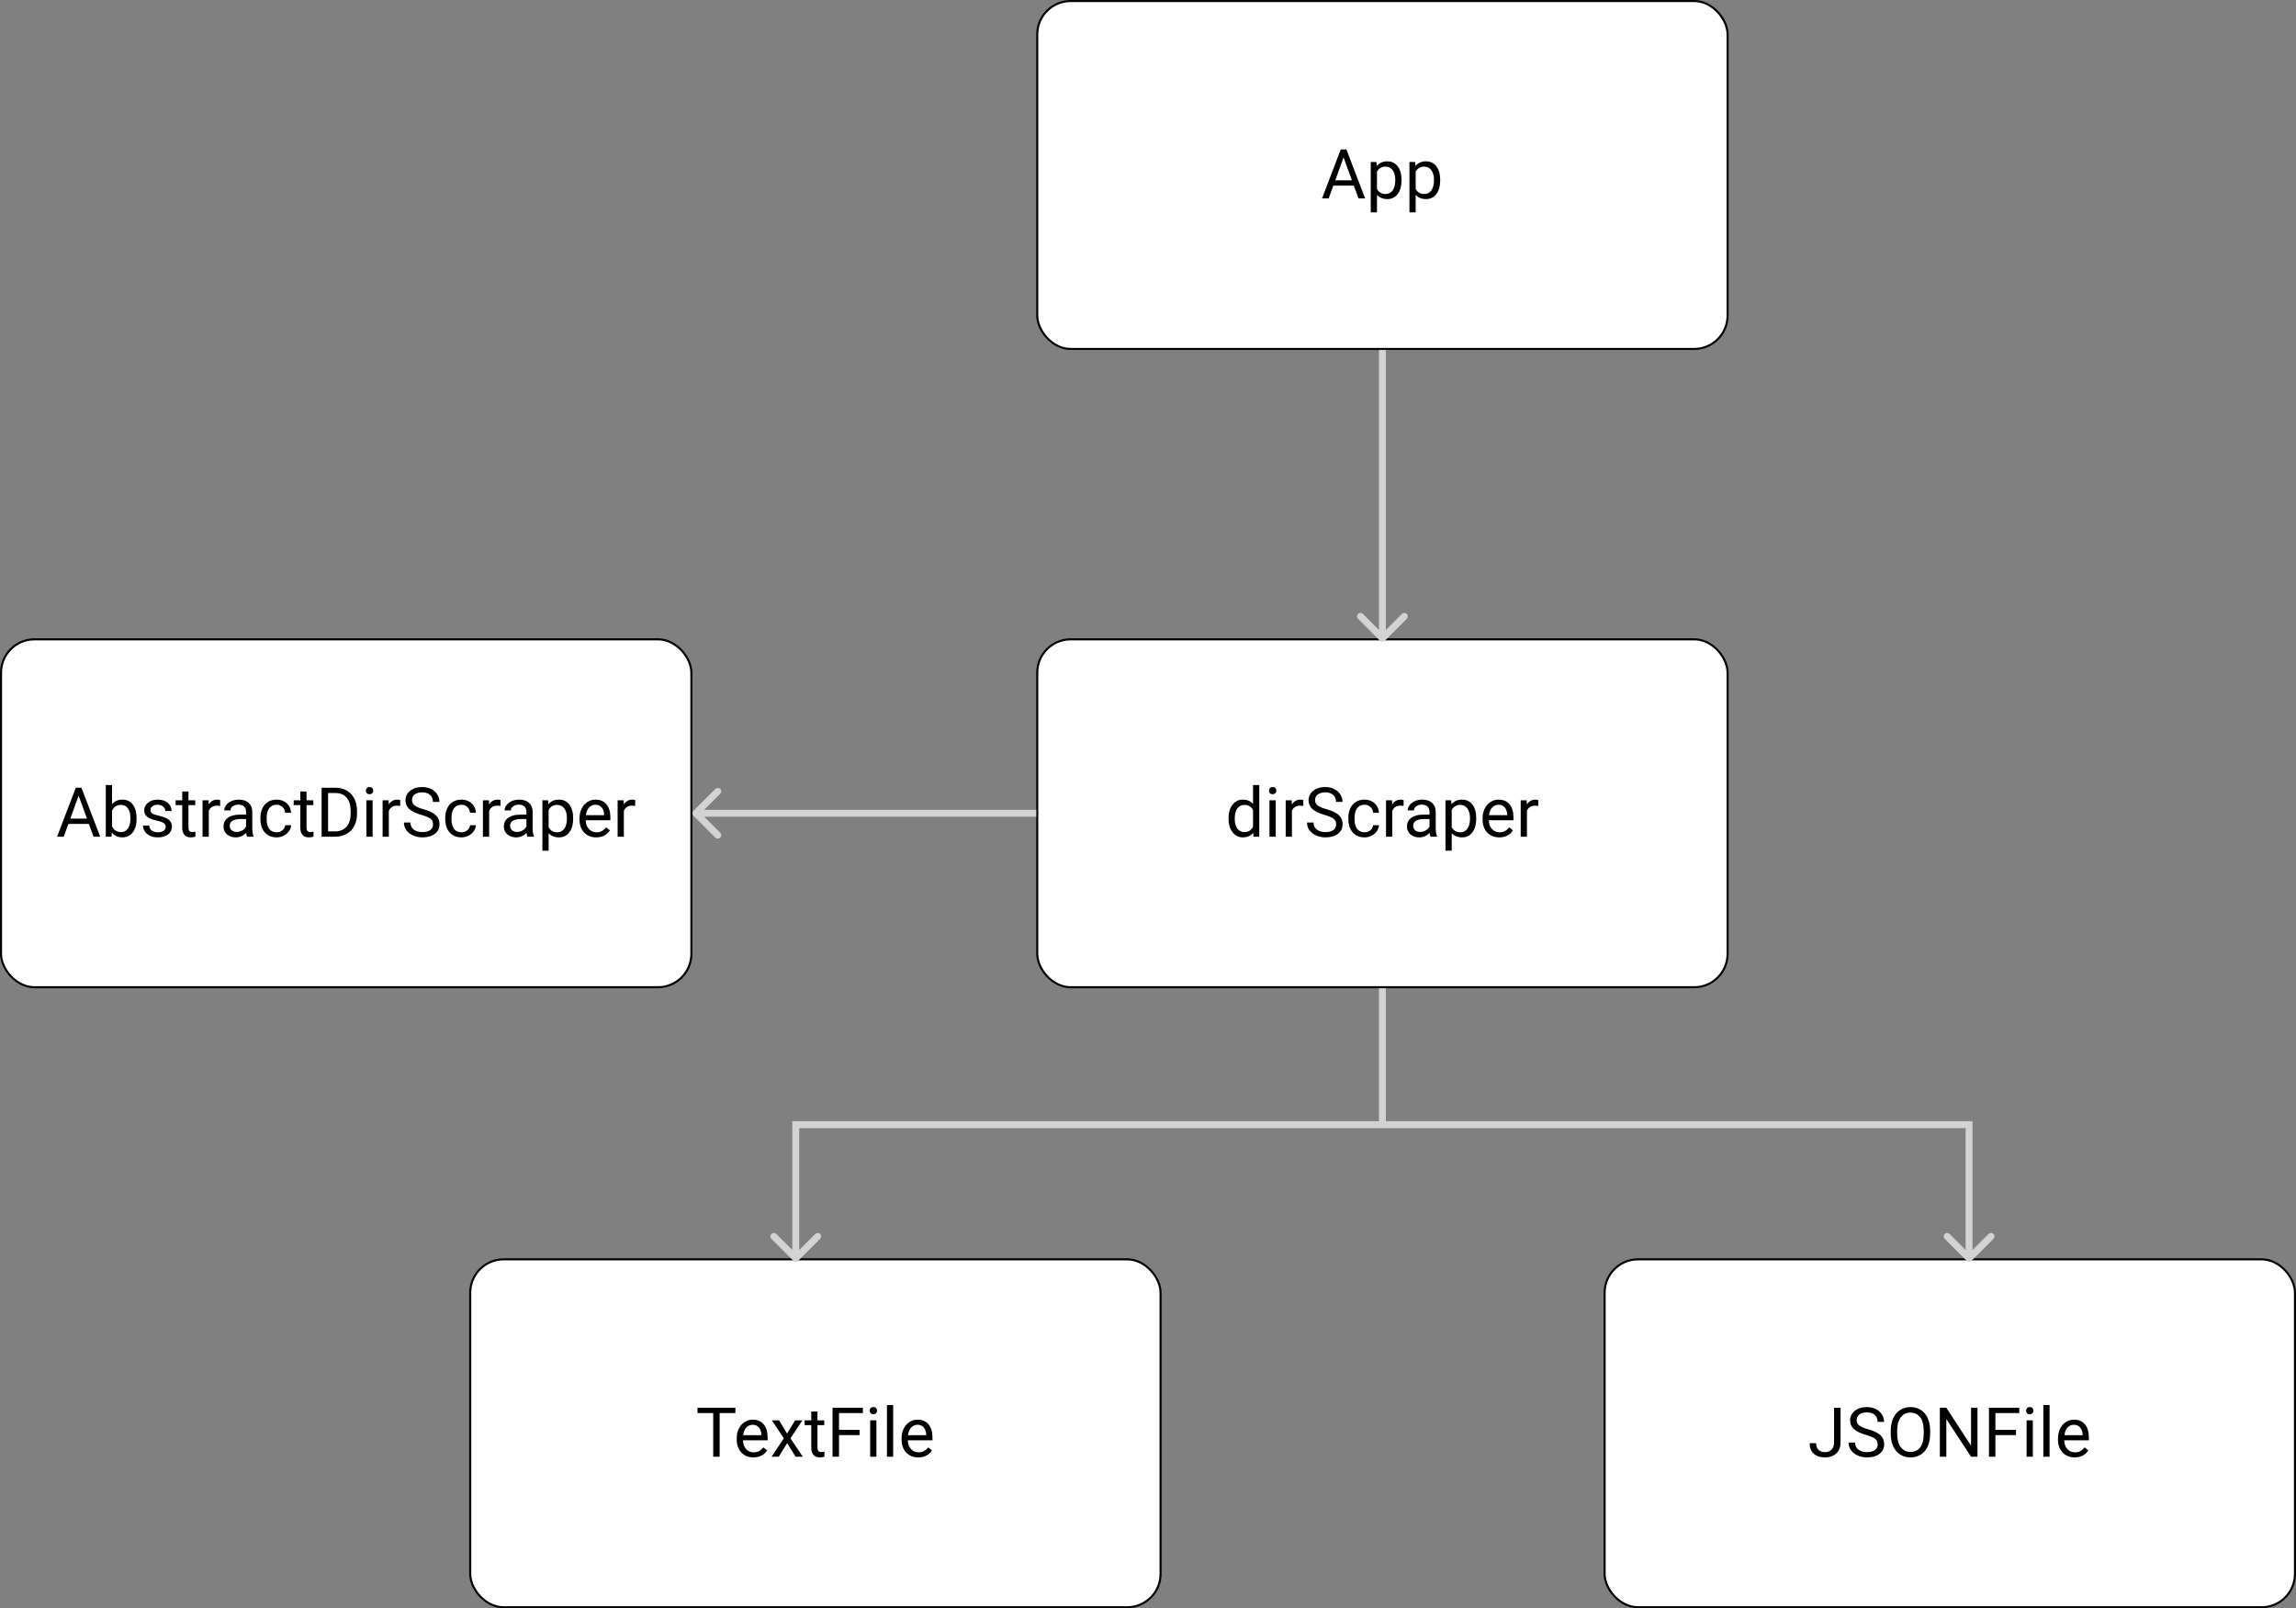 <svg width="6665" height="4669" viewBox="0 0 6665 4669" fill="none" xmlns="http://www.w3.org/2000/svg">
<rect x="0" y="0" width="6665" height="4669" fill="#808080" stroke="none"/>
<rect x="3011" y="3" width="2004" height="1010" rx="97" fill="white" stroke="black" stroke-width="6"/>
<path d="M3930.02 538.891H3870.45L3857.07 576H3837.73L3892.03 433.812H3908.44L3962.83 576H3943.59L3930.02 538.891ZM3876.11 523.461H3924.45L3900.23 456.957L3876.11 523.461ZM4068.4 524.34C4068.4 540.421 4064.72 553.376 4057.36 563.207C4050.01 573.038 4040.05 577.953 4027.48 577.953C4014.65 577.953 4004.56 573.884 3997.21 565.746V616.625H3979.14V470.336H3995.64L3996.52 482.055C4003.88 472.94 4014.1 468.383 4027.19 468.383C4039.88 468.383 4049.91 473.168 4057.27 482.738C4064.69 492.309 4068.4 505.622 4068.4 522.68V524.34ZM4050.33 522.289C4050.33 510.375 4047.79 500.967 4042.71 494.066C4037.64 487.165 4030.67 483.715 4021.82 483.715C4010.88 483.715 4002.68 488.565 3997.21 498.266V548.754C4002.61 558.389 4010.88 563.207 4022.01 563.207C4030.67 563.207 4037.54 559.789 4042.62 552.953C4047.76 546.052 4050.33 535.831 4050.33 522.289ZM4180.7 524.34C4180.7 540.421 4177.02 553.376 4169.67 563.207C4162.31 573.038 4152.35 577.953 4139.79 577.953C4126.96 577.953 4116.87 573.884 4109.51 565.746V616.625H4091.45V470.336H4107.95L4108.83 482.055C4116.18 472.94 4126.41 468.383 4139.49 468.383C4152.19 468.383 4162.21 473.168 4169.57 482.738C4176.99 492.309 4180.7 505.622 4180.7 522.68V524.34ZM4162.64 522.289C4162.64 510.375 4160.1 500.967 4155.02 494.066C4149.94 487.165 4142.98 483.715 4134.12 483.715C4123.18 483.715 4114.98 488.565 4109.51 498.266V548.754C4114.92 558.389 4123.18 563.207 4134.32 563.207C4142.98 563.207 4149.84 559.789 4154.92 552.953C4160.07 546.052 4162.64 535.831 4162.64 522.289Z" fill="black"/>
<rect x="3011" y="1856" width="2004" height="1010" rx="97" fill="white" stroke="black" stroke-width="6"/>
<rect x="3" y="1856" width="2004" height="1010" rx="97" fill="white" stroke="black" stroke-width="6"/>
<path d="M258.02 2391.89H198.449L185.07 2429H165.734L220.031 2286.81H236.438L290.832 2429H271.594L258.02 2391.89ZM204.113 2376.46H252.453L228.234 2309.96L204.113 2376.46ZM396.594 2377.34C396.594 2393.49 392.883 2406.47 385.461 2416.3C378.039 2426.07 368.078 2430.95 355.578 2430.95C342.232 2430.95 331.913 2426.23 324.621 2416.79L323.742 2429H307.141V2279H325.207V2334.96C332.499 2325.91 342.557 2321.38 355.383 2321.38C368.208 2321.38 378.267 2326.23 385.559 2335.93C392.915 2345.63 396.594 2358.92 396.594 2375.78V2377.34ZM378.527 2375.29C378.527 2362.98 376.151 2353.48 371.398 2346.77C366.646 2340.07 359.81 2336.71 350.891 2336.71C338.977 2336.71 330.415 2342.25 325.207 2353.32V2399.02C330.741 2410.09 339.367 2415.62 351.086 2415.62C359.745 2415.62 366.483 2412.27 371.301 2405.56C376.118 2398.86 378.527 2388.77 378.527 2375.29ZM480.969 2400.97C480.969 2396.09 479.113 2392.31 475.402 2389.64C471.757 2386.91 465.344 2384.57 456.164 2382.61C447.049 2380.66 439.79 2378.32 434.387 2375.58C429.048 2372.85 425.077 2369.59 422.473 2365.82C419.934 2362.04 418.664 2357.55 418.664 2352.34C418.664 2343.68 422.31 2336.36 429.602 2330.37C436.958 2324.38 446.333 2321.38 457.727 2321.38C469.706 2321.38 479.406 2324.48 486.828 2330.66C494.315 2336.85 498.059 2344.76 498.059 2354.39H479.895C479.895 2349.44 477.779 2345.18 473.547 2341.6C469.38 2338.02 464.107 2336.23 457.727 2336.23C451.151 2336.23 446.008 2337.66 442.297 2340.52C438.586 2343.39 436.73 2347.13 436.73 2351.75C436.73 2356.12 438.456 2359.4 441.906 2361.62C445.357 2363.83 451.574 2365.95 460.559 2367.96C469.608 2369.98 476.932 2372.39 482.531 2375.19C488.13 2377.99 492.264 2381.38 494.934 2385.35C497.668 2389.25 499.035 2394.04 499.035 2399.7C499.035 2409.14 495.259 2416.73 487.707 2422.46C480.155 2428.12 470.357 2430.95 458.312 2430.95C449.849 2430.95 442.362 2429.46 435.852 2426.46C429.341 2423.47 424.23 2419.3 420.52 2413.96C416.874 2408.56 415.051 2402.73 415.051 2396.48H433.117C433.443 2402.54 435.852 2407.35 440.344 2410.93C444.901 2414.45 450.891 2416.21 458.312 2416.21C465.148 2416.21 470.617 2414.84 474.719 2412.11C478.885 2409.31 480.969 2405.6 480.969 2400.97ZM547.082 2297.75V2323.34H566.809V2337.3H547.082V2402.83C547.082 2407.06 547.961 2410.25 549.719 2412.4C551.477 2414.48 554.471 2415.52 558.703 2415.52C560.786 2415.52 563.651 2415.13 567.297 2414.35V2429C562.544 2430.3 557.922 2430.95 553.43 2430.95C545.357 2430.95 539.27 2428.51 535.168 2423.63C531.066 2418.75 529.016 2411.81 529.016 2402.83V2337.3H509.777V2323.34H529.016V2297.75H547.082ZM639.074 2339.55C636.34 2339.09 633.378 2338.86 630.188 2338.86C618.339 2338.86 610.298 2343.91 606.066 2354V2429H588V2323.34H605.578L605.871 2335.54C611.796 2326.1 620.194 2321.38 631.066 2321.38C634.582 2321.38 637.251 2321.84 639.074 2322.75V2339.55ZM717.102 2429C716.06 2426.92 715.214 2423.21 714.562 2417.87C706.164 2426.59 696.138 2430.95 684.484 2430.95C674.068 2430.95 665.507 2428.02 658.801 2422.16C652.16 2416.24 648.84 2408.75 648.84 2399.7C648.84 2388.7 653.007 2380.17 661.34 2374.12C669.738 2368 681.522 2364.94 696.691 2364.94H714.27V2356.64C714.27 2350.32 712.382 2345.31 708.605 2341.6C704.829 2337.82 699.263 2335.93 691.906 2335.93C685.461 2335.93 680.057 2337.56 675.695 2340.82C671.333 2344.07 669.152 2348.01 669.152 2352.63H650.988C650.988 2347.36 652.844 2342.28 656.555 2337.4C660.331 2332.45 665.409 2328.54 671.789 2325.68C678.234 2322.82 685.298 2321.38 692.98 2321.38C705.155 2321.38 714.693 2324.44 721.594 2330.56C728.495 2336.62 732.076 2344.98 732.336 2355.66V2404.29C732.336 2413.99 733.573 2421.71 736.047 2427.44V2429H717.102ZM687.121 2415.23C692.785 2415.23 698.156 2413.77 703.234 2410.84C708.312 2407.91 711.991 2404.1 714.27 2399.41V2377.73H700.109C677.974 2377.73 666.906 2384.21 666.906 2397.16C666.906 2402.83 668.794 2407.26 672.57 2410.45C676.346 2413.64 681.197 2415.23 687.121 2415.23ZM803.039 2416.21C809.484 2416.21 815.116 2414.25 819.934 2410.35C824.751 2406.44 827.421 2401.56 827.941 2395.7H845.031C844.706 2401.75 842.622 2407.52 838.781 2412.98C834.94 2418.45 829.797 2422.82 823.352 2426.07C816.971 2429.33 810.201 2430.95 803.039 2430.95C788.651 2430.95 777.193 2426.17 768.664 2416.6C760.201 2406.96 755.969 2393.81 755.969 2377.14V2374.12C755.969 2363.83 757.857 2354.68 761.633 2346.68C765.409 2338.67 770.812 2332.45 777.844 2328.02C784.94 2323.6 793.306 2321.38 802.941 2321.38C814.79 2321.38 824.621 2324.93 832.434 2332.03C840.311 2339.12 844.51 2348.34 845.031 2359.66H827.941C827.421 2352.83 824.816 2347.23 820.129 2342.87C815.507 2338.44 809.777 2336.23 802.941 2336.23C793.762 2336.23 786.633 2339.55 781.555 2346.19C776.542 2352.76 774.035 2362.3 774.035 2374.8V2378.22C774.035 2390.39 776.542 2399.77 781.555 2406.34C786.568 2412.92 793.729 2416.21 803.039 2416.21ZM889.855 2297.75V2323.34H909.582V2337.3H889.855V2402.83C889.855 2407.06 890.734 2410.25 892.492 2412.4C894.25 2414.48 897.245 2415.52 901.477 2415.52C903.56 2415.52 906.424 2415.13 910.07 2414.35V2429C905.318 2430.3 900.695 2430.95 896.203 2430.95C888.13 2430.95 882.043 2428.51 877.941 2423.63C873.84 2418.75 871.789 2411.81 871.789 2402.83V2337.3H852.551V2323.34H871.789V2297.75H889.855ZM933.605 2429V2286.81H973.742C986.112 2286.81 997.049 2289.55 1006.55 2295.02C1016.06 2300.48 1023.38 2308.26 1028.53 2318.36C1033.74 2328.45 1036.37 2340.04 1036.44 2353.12V2362.2C1036.44 2375.61 1033.83 2387.37 1028.62 2397.46C1023.48 2407.55 1016.09 2415.3 1006.46 2420.7C996.887 2426.1 985.721 2428.87 972.961 2429H933.605ZM952.355 2302.24V2413.67H972.082C986.535 2413.67 997.766 2409.18 1005.77 2400.19C1013.85 2391.21 1017.88 2378.41 1017.88 2361.81V2353.51C1017.88 2337.37 1014.07 2324.83 1006.46 2315.91C998.905 2306.93 988.163 2302.37 974.23 2302.24H952.355ZM1081.65 2429H1063.59V2323.34H1081.65V2429ZM1062.12 2295.31C1062.12 2292.38 1063 2289.9 1064.76 2287.89C1066.58 2285.87 1069.25 2284.86 1072.77 2284.86C1076.28 2284.86 1078.95 2285.87 1080.77 2287.89C1082.6 2289.9 1083.51 2292.38 1083.51 2295.31C1083.51 2298.24 1082.6 2300.68 1080.77 2302.63C1078.95 2304.59 1076.28 2305.56 1072.77 2305.56C1069.25 2305.56 1066.58 2304.59 1064.76 2302.63C1063 2300.68 1062.12 2298.24 1062.12 2295.31ZM1161.73 2339.55C1159 2339.09 1156.03 2338.86 1152.84 2338.86C1140.99 2338.86 1132.95 2343.91 1128.72 2354V2429H1110.66V2323.34H1128.23L1128.53 2335.54C1134.45 2326.1 1142.85 2321.38 1153.72 2321.38C1157.24 2321.38 1159.91 2321.84 1161.73 2322.75V2339.55ZM1223.16 2365.62C1207.08 2361 1195.36 2355.33 1188 2348.63C1180.71 2341.86 1177.06 2333.52 1177.06 2323.63C1177.06 2312.43 1181.52 2303.19 1190.44 2295.89C1199.43 2288.54 1211.08 2284.86 1225.4 2284.86C1235.17 2284.86 1243.86 2286.75 1251.48 2290.52C1259.16 2294.3 1265.08 2299.51 1269.25 2306.15C1273.48 2312.79 1275.6 2320.05 1275.6 2327.93H1256.75C1256.75 2319.33 1254.02 2312.59 1248.55 2307.71C1243.08 2302.76 1235.36 2300.29 1225.4 2300.29C1216.16 2300.29 1208.93 2302.34 1203.72 2306.44C1198.58 2310.48 1196.01 2316.11 1196.01 2323.34C1196.01 2329.13 1198.45 2334.05 1203.33 2338.08C1208.28 2342.05 1216.65 2345.7 1228.43 2349.02C1240.28 2352.34 1249.52 2356.02 1256.16 2360.05C1262.87 2364.03 1267.82 2368.68 1271.01 2374.02C1274.26 2379.36 1275.89 2385.64 1275.89 2392.87C1275.89 2404.39 1271.4 2413.64 1262.41 2420.6C1253.43 2427.5 1241.42 2430.95 1226.38 2430.95C1216.61 2430.95 1207.5 2429.1 1199.04 2425.39C1190.57 2421.61 1184.03 2416.47 1179.41 2409.96C1174.85 2403.45 1172.57 2396.06 1172.57 2387.79H1191.42C1191.42 2396.38 1194.58 2403.19 1200.89 2408.2C1207.27 2413.15 1215.77 2415.62 1226.38 2415.62C1236.27 2415.62 1243.86 2413.6 1249.13 2409.57C1254.41 2405.53 1257.04 2400.03 1257.04 2393.06C1257.04 2386.1 1254.6 2380.73 1249.72 2376.95C1244.84 2373.11 1235.98 2369.33 1223.16 2365.62ZM1339.56 2416.21C1346.01 2416.21 1351.64 2414.25 1356.46 2410.35C1361.27 2406.44 1363.94 2401.56 1364.46 2395.7H1381.55C1381.23 2401.75 1379.15 2407.52 1375.3 2412.98C1371.46 2418.45 1366.32 2422.82 1359.88 2426.07C1353.49 2429.33 1346.72 2430.95 1339.56 2430.95C1325.17 2430.95 1313.72 2426.17 1305.19 2416.6C1296.72 2406.96 1292.49 2393.81 1292.49 2377.14V2374.12C1292.49 2363.83 1294.38 2354.68 1298.16 2346.68C1301.93 2338.67 1307.34 2332.45 1314.37 2328.02C1321.46 2323.6 1329.83 2321.38 1339.46 2321.38C1351.31 2321.38 1361.14 2324.93 1368.96 2332.03C1376.83 2339.12 1381.03 2348.34 1381.55 2359.66H1364.46C1363.94 2352.83 1361.34 2347.23 1356.65 2342.87C1352.03 2338.44 1346.3 2336.23 1339.46 2336.23C1330.29 2336.23 1323.16 2339.55 1318.08 2346.19C1313.07 2352.76 1310.56 2362.3 1310.56 2374.8V2378.22C1310.56 2390.39 1313.07 2399.77 1318.08 2406.34C1323.09 2412.92 1330.25 2416.21 1339.56 2416.21ZM1452.94 2339.55C1450.21 2339.09 1447.24 2338.86 1444.05 2338.86C1432.21 2338.86 1424.17 2343.91 1419.93 2354V2429H1401.87V2323.34H1419.45L1419.74 2335.54C1425.66 2326.1 1434.06 2321.38 1444.93 2321.38C1448.45 2321.38 1451.12 2321.84 1452.94 2322.75V2339.55ZM1530.97 2429C1529.93 2426.92 1529.08 2423.21 1528.43 2417.87C1520.03 2426.59 1510.01 2430.95 1498.35 2430.95C1487.93 2430.95 1479.37 2428.02 1472.67 2422.16C1466.03 2416.24 1462.71 2408.75 1462.71 2399.7C1462.71 2388.7 1466.87 2380.17 1475.21 2374.12C1483.61 2368 1495.39 2364.94 1510.56 2364.94H1528.14V2356.64C1528.14 2350.32 1526.25 2345.31 1522.47 2341.6C1518.7 2337.82 1513.13 2335.93 1505.77 2335.93C1499.33 2335.93 1493.92 2337.56 1489.56 2340.82C1485.2 2344.07 1483.02 2348.01 1483.02 2352.63H1464.86C1464.86 2347.36 1466.71 2342.28 1470.42 2337.4C1474.2 2332.45 1479.28 2328.54 1485.66 2325.68C1492.1 2322.82 1499.17 2321.38 1506.85 2321.38C1519.02 2321.38 1528.56 2324.44 1535.46 2330.56C1542.36 2336.62 1545.94 2344.98 1546.2 2355.66V2404.29C1546.2 2413.99 1547.44 2421.71 1549.91 2427.44V2429H1530.97ZM1500.99 2415.23C1506.65 2415.23 1512.02 2413.77 1517.1 2410.84C1522.18 2407.91 1525.86 2404.1 1528.14 2399.41V2377.73H1513.98C1491.84 2377.73 1480.77 2384.21 1480.77 2397.16C1480.77 2402.83 1482.66 2407.26 1486.44 2410.45C1490.21 2413.64 1495.06 2415.23 1500.99 2415.23ZM1663.78 2377.34C1663.78 2393.42 1660.1 2406.38 1652.75 2416.21C1645.39 2426.04 1635.43 2430.95 1622.86 2430.95C1610.04 2430.95 1599.95 2426.88 1592.59 2418.75V2469.62H1574.52V2323.34H1591.03L1591.91 2335.05C1599.26 2325.94 1609.48 2321.38 1622.57 2321.38C1635.27 2321.38 1645.29 2326.17 1652.65 2335.74C1660.07 2345.31 1663.78 2358.62 1663.78 2375.68V2377.34ZM1645.71 2375.29C1645.71 2363.38 1643.18 2353.97 1638.1 2347.07C1633.02 2340.17 1626.05 2336.71 1617.2 2336.71C1606.26 2336.71 1598.06 2341.57 1592.59 2351.27V2401.75C1597.99 2411.39 1606.26 2416.21 1617.39 2416.21C1626.05 2416.21 1632.92 2412.79 1638 2405.95C1643.14 2399.05 1645.71 2388.83 1645.71 2375.29ZM1730.68 2430.95C1716.35 2430.95 1704.7 2426.27 1695.71 2416.89C1686.73 2407.45 1682.24 2394.85 1682.24 2379.1V2375.78C1682.24 2365.3 1684.22 2355.95 1688.2 2347.75C1692.23 2339.48 1697.83 2333.04 1704.99 2328.41C1712.22 2323.73 1720.03 2321.38 1728.43 2321.38C1742.17 2321.38 1752.84 2325.91 1760.46 2334.96C1768.08 2344.01 1771.89 2356.96 1771.89 2373.82V2381.34H1700.3C1700.57 2391.76 1703.59 2400.19 1709.39 2406.64C1715.25 2413.02 1722.67 2416.21 1731.65 2416.21C1738.03 2416.21 1743.44 2414.9 1747.86 2412.3C1752.29 2409.7 1756.16 2406.25 1759.48 2401.95L1770.52 2410.54C1761.67 2424.15 1748.38 2430.95 1730.68 2430.95ZM1728.43 2336.23C1721.14 2336.23 1715.02 2338.9 1710.07 2344.23C1705.12 2349.51 1702.06 2356.93 1700.89 2366.5H1753.82V2365.13C1753.3 2355.95 1750.83 2348.86 1746.4 2343.84C1741.97 2338.77 1735.98 2336.23 1728.43 2336.23ZM1843.96 2339.55C1841.22 2339.09 1838.26 2338.86 1835.07 2338.86C1823.22 2338.86 1815.18 2343.91 1810.95 2354V2429H1792.88V2323.34H1810.46L1810.75 2335.54C1816.68 2326.1 1825.08 2321.38 1835.95 2321.38C1839.46 2321.38 1842.13 2321.84 1843.96 2322.75V2339.55Z" fill="black"/>
<path d="M3566.28 2375.29C3566.28 2359.08 3570.12 2346.06 3577.8 2336.23C3585.48 2326.33 3595.54 2321.38 3607.98 2321.38C3620.35 2321.38 3630.14 2325.61 3637.37 2334.08V2279H3655.44V2429H3638.84L3637.96 2417.67C3630.73 2426.53 3620.67 2430.95 3607.78 2430.95C3595.54 2430.95 3585.55 2425.94 3577.8 2415.91C3570.12 2405.89 3566.28 2392.8 3566.28 2376.66V2375.29ZM3584.34 2377.34C3584.34 2389.32 3586.82 2398.69 3591.77 2405.46C3596.71 2412.24 3603.55 2415.62 3612.27 2415.62C3623.73 2415.62 3632.1 2410.48 3637.37 2400.19V2351.66C3631.97 2341.7 3623.67 2336.71 3612.47 2336.71C3603.61 2336.71 3596.71 2340.13 3591.77 2346.97C3586.82 2353.8 3584.34 2363.93 3584.34 2377.34ZM3703.19 2429H3685.12V2323.34H3703.19V2429ZM3683.66 2295.31C3683.66 2292.38 3684.54 2289.9 3686.3 2287.89C3688.12 2285.87 3690.79 2284.86 3694.3 2284.86C3697.82 2284.86 3700.49 2285.87 3702.31 2287.89C3704.14 2289.9 3705.05 2292.38 3705.05 2295.31C3705.05 2298.24 3704.14 2300.68 3702.31 2302.63C3700.49 2304.59 3697.82 2305.56 3694.3 2305.56C3690.79 2305.56 3688.12 2304.59 3686.3 2302.63C3684.54 2300.68 3683.66 2298.24 3683.66 2295.31ZM3783.27 2339.55C3780.54 2339.09 3777.57 2338.86 3774.38 2338.86C3762.53 2338.86 3754.49 2343.91 3750.26 2354V2429H3732.2V2323.34H3749.77L3750.07 2335.54C3755.99 2326.1 3764.39 2321.38 3775.26 2321.38C3778.78 2321.38 3781.45 2321.84 3783.27 2322.75V2339.55ZM3844.7 2365.62C3828.61 2361 3816.9 2355.33 3809.54 2348.63C3802.25 2341.86 3798.6 2333.52 3798.6 2323.63C3798.6 2312.43 3803.06 2303.19 3811.98 2295.89C3820.96 2288.54 3832.62 2284.86 3846.94 2284.86C3856.71 2284.86 3865.4 2286.75 3873.02 2290.52C3880.7 2294.3 3886.62 2299.51 3890.79 2306.15C3895.02 2312.79 3897.14 2320.05 3897.14 2327.93H3878.29C3878.29 2319.33 3875.55 2312.59 3870.09 2307.71C3864.62 2302.76 3856.9 2300.29 3846.94 2300.29C3837.7 2300.29 3830.47 2302.34 3825.26 2306.44C3820.12 2310.48 3817.55 2316.11 3817.55 2323.34C3817.55 2329.13 3819.99 2334.05 3824.87 2338.08C3829.82 2342.05 3838.18 2345.7 3849.97 2349.02C3861.82 2352.34 3871.06 2356.02 3877.7 2360.05C3884.41 2364.03 3889.36 2368.68 3892.55 2374.02C3895.8 2379.36 3897.43 2385.64 3897.43 2392.87C3897.43 2404.39 3892.94 2413.64 3883.95 2420.6C3874.97 2427.5 3862.96 2430.95 3847.92 2430.95C3838.15 2430.95 3829.04 2429.1 3820.57 2425.39C3812.11 2421.61 3805.57 2416.47 3800.95 2409.96C3796.39 2403.45 3794.11 2396.06 3794.11 2387.79H3812.96C3812.96 2396.38 3816.11 2403.19 3822.43 2408.2C3828.81 2413.15 3837.31 2415.62 3847.92 2415.62C3857.81 2415.62 3865.4 2413.6 3870.67 2409.57C3875.95 2405.53 3878.58 2400.03 3878.58 2393.06C3878.58 2386.1 3876.14 2380.73 3871.26 2376.95C3866.38 2373.11 3857.52 2369.33 3844.7 2365.62ZM3961.1 2416.21C3967.55 2416.21 3973.18 2414.25 3978 2410.35C3982.81 2406.44 3985.48 2401.56 3986 2395.7H4003.09C4002.77 2401.75 4000.68 2407.52 3996.84 2412.98C3993 2418.45 3987.86 2422.82 3981.41 2426.07C3975.03 2429.33 3968.26 2430.95 3961.1 2430.95C3946.71 2430.95 3935.26 2426.17 3926.73 2416.6C3918.26 2406.96 3914.03 2393.81 3914.03 2377.14V2374.12C3914.03 2363.83 3915.92 2354.68 3919.7 2346.68C3923.47 2338.67 3928.88 2332.45 3935.91 2328.02C3943 2323.6 3951.37 2321.38 3961 2321.38C3972.85 2321.38 3982.68 2324.93 3990.5 2332.03C3998.37 2339.12 4002.57 2348.34 4003.09 2359.66H3986C3985.48 2352.83 3982.88 2347.23 3978.19 2342.87C3973.57 2338.44 3967.84 2336.23 3961 2336.23C3951.82 2336.23 3944.7 2339.55 3939.62 2346.19C3934.6 2352.76 3932.1 2362.3 3932.1 2374.8V2378.22C3932.1 2390.39 3934.6 2399.77 3939.62 2406.34C3944.63 2412.92 3951.79 2416.21 3961.1 2416.21ZM4074.48 2339.55C4071.75 2339.09 4068.78 2338.86 4065.59 2338.86C4053.74 2338.86 4045.7 2343.91 4041.47 2354V2429H4023.41V2323.34H4040.98L4041.28 2335.54C4047.2 2326.1 4055.6 2321.38 4066.47 2321.38C4069.99 2321.38 4072.66 2321.84 4074.48 2322.75V2339.55ZM4152.51 2429C4151.47 2426.92 4150.62 2423.21 4149.97 2417.87C4141.57 2426.59 4131.54 2430.95 4119.89 2430.95C4109.47 2430.95 4100.91 2428.02 4094.21 2422.16C4087.57 2416.24 4084.25 2408.75 4084.25 2399.7C4084.25 2388.7 4088.41 2380.17 4096.75 2374.12C4105.14 2368 4116.93 2364.94 4132.1 2364.94H4149.68V2356.64C4149.68 2350.32 4147.79 2345.31 4144.01 2341.6C4140.24 2337.82 4134.67 2335.93 4127.31 2335.93C4120.87 2335.93 4115.46 2337.56 4111.1 2340.82C4106.74 2344.07 4104.56 2348.01 4104.56 2352.63H4086.39C4086.39 2347.36 4088.25 2342.28 4091.96 2337.4C4095.74 2332.45 4100.82 2328.54 4107.2 2325.68C4113.64 2322.82 4120.7 2321.38 4128.39 2321.38C4140.56 2321.38 4150.1 2324.44 4157 2330.56C4163.9 2336.62 4167.48 2344.98 4167.74 2355.66V2404.29C4167.74 2413.99 4168.98 2421.71 4171.45 2427.44V2429H4152.51ZM4122.53 2415.23C4128.19 2415.23 4133.56 2413.77 4138.64 2410.84C4143.72 2407.91 4147.4 2404.1 4149.68 2399.41V2377.73H4135.52C4113.38 2377.73 4102.31 2384.21 4102.31 2397.16C4102.31 2402.83 4104.2 2407.26 4107.98 2410.45C4111.75 2413.64 4116.6 2415.23 4122.53 2415.23ZM4285.32 2377.34C4285.32 2393.42 4281.64 2406.38 4274.29 2416.21C4266.93 2426.04 4256.97 2430.95 4244.4 2430.95C4231.58 2430.95 4221.49 2426.88 4214.13 2418.75V2469.62H4196.06V2323.34H4212.57L4213.45 2335.05C4220.8 2325.94 4231.02 2321.38 4244.11 2321.38C4256.8 2321.38 4266.83 2326.17 4274.19 2335.74C4281.61 2345.31 4285.32 2358.62 4285.32 2375.68V2377.34ZM4267.25 2375.29C4267.25 2363.38 4264.71 2353.97 4259.64 2347.07C4254.56 2340.17 4247.59 2336.71 4238.74 2336.71C4227.8 2336.71 4219.6 2341.57 4214.13 2351.27V2401.75C4219.53 2411.39 4227.8 2416.21 4238.93 2416.21C4247.59 2416.21 4254.46 2412.79 4259.54 2405.95C4264.68 2399.05 4267.25 2388.83 4267.25 2375.29ZM4352.21 2430.95C4337.89 2430.95 4326.24 2426.27 4317.25 2416.89C4308.27 2407.45 4303.78 2394.85 4303.78 2379.1V2375.78C4303.78 2365.3 4305.76 2355.95 4309.73 2347.75C4313.77 2339.48 4319.37 2333.04 4326.53 2328.41C4333.76 2323.73 4341.57 2321.38 4349.97 2321.38C4363.71 2321.38 4374.38 2325.91 4382 2334.96C4389.62 2344.01 4393.43 2356.96 4393.43 2373.82V2381.34H4321.84C4322.1 2391.76 4325.13 2400.19 4330.93 2406.64C4336.79 2413.02 4344.21 2416.21 4353.19 2416.21C4359.57 2416.21 4364.98 2414.9 4369.4 2412.3C4373.83 2409.7 4377.7 2406.25 4381.02 2401.95L4392.06 2410.54C4383.2 2424.15 4369.92 2430.95 4352.21 2430.95ZM4349.97 2336.23C4342.68 2336.23 4336.56 2338.9 4331.61 2344.23C4326.66 2349.51 4323.6 2356.93 4322.43 2366.5H4375.36V2365.13C4374.84 2355.95 4372.36 2348.86 4367.94 2343.84C4363.51 2338.77 4357.52 2336.23 4349.97 2336.23ZM4465.5 2339.55C4462.76 2339.09 4459.8 2338.86 4456.61 2338.86C4444.76 2338.86 4436.72 2343.91 4432.49 2354V2429H4414.42V2323.34H4432L4432.29 2335.54C4438.22 2326.1 4446.62 2321.38 4457.49 2321.38C4461 2321.38 4463.67 2321.84 4465.5 2322.75V2339.55Z" fill="black"/>
<rect x="1365" y="3656" width="2004" height="1010" rx="97" fill="white" stroke="black" stroke-width="6"/>
<path d="M2134.75 4102.24H2089.04V4229H2070.39V4102.24H2024.79V4086.81H2134.75V4102.24ZM2187.09 4230.95C2172.77 4230.95 2161.11 4226.27 2152.13 4216.89C2143.14 4207.45 2138.65 4194.85 2138.65 4179.1V4175.78C2138.65 4165.3 2140.64 4155.95 2144.61 4147.75C2148.65 4139.48 2154.24 4133.04 2161.41 4128.41C2168.63 4123.73 2176.45 4121.38 2184.84 4121.38C2198.58 4121.38 2209.26 4125.91 2216.88 4134.96C2224.49 4144.01 2228.3 4156.96 2228.3 4173.82V4181.34H2156.72C2156.98 4191.76 2160.01 4200.19 2165.8 4206.64C2171.66 4213.02 2179.08 4216.21 2188.07 4216.21C2194.45 4216.21 2199.85 4214.9 2204.28 4212.3C2208.7 4209.7 2212.58 4206.25 2215.9 4201.95L2226.93 4210.54C2218.08 4224.15 2204.8 4230.95 2187.09 4230.95ZM2184.84 4136.23C2177.55 4136.23 2171.43 4138.9 2166.48 4144.23C2161.54 4149.51 2158.48 4156.93 2157.3 4166.5H2210.23V4165.13C2209.71 4155.95 2207.24 4148.86 2202.81 4143.84C2198.39 4138.77 2192.4 4136.23 2184.84 4136.23ZM2284.75 4161.91L2308.18 4123.34H2329.28L2294.71 4175.58L2330.35 4229H2309.45L2285.04 4189.45L2260.62 4229H2239.63L2275.27 4175.58L2240.7 4123.34H2261.6L2284.75 4161.91ZM2373.03 4097.75V4123.34H2392.75V4137.3H2373.03V4202.83C2373.03 4207.06 2373.91 4210.25 2375.66 4212.4C2377.42 4214.48 2380.42 4215.52 2384.65 4215.52C2386.73 4215.52 2389.6 4215.13 2393.24 4214.35V4229C2388.49 4230.3 2383.87 4230.95 2379.38 4230.95C2371.3 4230.95 2365.21 4228.51 2361.11 4223.63C2357.01 4218.75 2354.96 4211.81 2354.96 4202.83V4137.3H2335.72V4123.34H2354.96V4097.75H2373.03ZM2495.2 4166.21H2435.53V4229H2416.78V4086.81H2504.86V4102.24H2435.53V4150.88H2495.2V4166.21ZM2544.12 4229H2526.05V4123.34H2544.12V4229ZM2524.59 4095.31C2524.59 4092.38 2525.47 4089.9 2527.23 4087.89C2529.05 4085.87 2531.72 4084.86 2535.23 4084.86C2538.75 4084.86 2541.42 4085.87 2543.24 4087.89C2545.07 4089.9 2545.98 4092.38 2545.98 4095.31C2545.98 4098.24 2545.07 4100.68 2543.24 4102.63C2541.42 4104.59 2538.75 4105.56 2535.23 4105.56C2531.72 4105.56 2529.05 4104.59 2527.23 4102.63C2525.47 4100.68 2524.59 4098.24 2524.59 4095.31ZM2592.75 4229H2574.69V4079H2592.75V4229ZM2665.61 4230.95C2651.28 4230.95 2639.63 4226.27 2630.64 4216.89C2621.66 4207.45 2617.17 4194.85 2617.17 4179.1V4175.78C2617.17 4165.3 2619.15 4155.95 2623.12 4147.75C2627.16 4139.48 2632.76 4133.04 2639.92 4128.41C2647.15 4123.73 2654.96 4121.38 2663.36 4121.38C2677.1 4121.38 2687.77 4125.91 2695.39 4134.96C2703.01 4144.01 2706.82 4156.96 2706.82 4173.82V4181.34H2635.23C2635.49 4191.76 2638.52 4200.19 2644.32 4206.64C2650.18 4213.02 2657.6 4216.21 2666.58 4216.21C2672.96 4216.21 2678.37 4214.9 2682.79 4212.3C2687.22 4209.7 2691.09 4206.25 2694.41 4201.95L2705.45 4210.54C2696.6 4224.15 2683.31 4230.95 2665.61 4230.95ZM2663.36 4136.23C2656.07 4136.23 2649.95 4138.9 2645 4144.23C2640.05 4149.51 2636.99 4156.93 2635.82 4166.5H2688.75V4165.13C2688.23 4155.95 2685.76 4148.86 2681.33 4143.84C2676.9 4138.77 2670.91 4136.23 2663.36 4136.23Z" fill="black"/>
<rect x="4658" y="3656" width="2004" height="1010" rx="97" fill="white" stroke="black" stroke-width="6"/>
<path d="M5324.07 4086.81H5342.92V4187.5C5342.92 4201.1 5338.82 4211.75 5330.62 4219.43C5322.48 4227.11 5311.61 4230.95 5298 4230.95C5283.87 4230.95 5272.87 4227.34 5264.99 4220.11C5257.11 4212.89 5253.18 4202.76 5253.18 4189.74H5271.93C5271.93 4197.88 5274.14 4204.23 5278.57 4208.79C5283.06 4213.34 5289.54 4215.62 5298 4215.62C5305.75 4215.62 5312 4213.18 5316.75 4208.3C5321.57 4203.41 5324.01 4196.58 5324.07 4187.79V4086.81ZM5416.75 4165.62C5400.67 4161 5388.95 4155.33 5381.59 4148.63C5374.3 4141.86 5370.66 4133.52 5370.66 4123.63C5370.66 4112.43 5375.12 4103.19 5384.04 4095.89C5393.02 4088.54 5404.67 4084.86 5419 4084.86C5428.76 4084.86 5437.45 4086.75 5445.07 4090.52C5452.75 4094.3 5458.68 4099.51 5462.84 4106.15C5467.08 4112.79 5469.19 4120.05 5469.19 4127.93H5450.34C5450.34 4119.33 5447.61 4112.59 5442.14 4107.71C5436.67 4102.76 5428.96 4100.29 5419 4100.29C5409.75 4100.29 5402.52 4102.34 5397.32 4106.44C5392.17 4110.48 5389.6 4116.11 5389.6 4123.34C5389.6 4129.13 5392.04 4134.05 5396.93 4138.08C5401.87 4142.05 5410.24 4145.7 5422.02 4149.02C5433.87 4152.34 5443.12 4156.02 5449.76 4160.05C5456.46 4164.03 5461.41 4168.68 5464.6 4174.02C5467.86 4179.36 5469.48 4185.64 5469.48 4192.87C5469.48 4204.39 5464.99 4213.64 5456.01 4220.6C5447.02 4227.5 5435.01 4230.95 5419.97 4230.95C5410.21 4230.95 5401.09 4229.1 5392.63 4225.39C5384.17 4221.61 5377.62 4216.47 5373 4209.96C5368.44 4203.45 5366.16 4196.06 5366.16 4187.79H5385.01C5385.01 4196.38 5388.17 4203.19 5394.48 4208.2C5400.86 4213.15 5409.36 4215.62 5419.97 4215.62C5429.87 4215.62 5437.45 4213.6 5442.73 4209.57C5448 4205.53 5450.64 4200.03 5450.64 4193.06C5450.64 4186.1 5448.2 4180.73 5443.31 4176.95C5438.43 4173.11 5429.58 4169.33 5416.75 4165.62ZM5602.98 4162.5C5602.98 4176.43 5600.64 4188.6 5595.95 4199.02C5591.26 4209.37 5584.62 4217.28 5576.03 4222.75C5567.43 4228.22 5557.41 4230.95 5545.95 4230.95C5534.75 4230.95 5524.82 4228.22 5516.16 4222.75C5507.51 4217.22 5500.77 4209.37 5495.95 4199.21C5491.2 4188.99 5488.76 4177.18 5488.62 4163.77V4153.51C5488.62 4139.84 5491 4127.76 5495.75 4117.28C5500.51 4106.8 5507.21 4098.79 5515.87 4093.26C5524.6 4087.66 5534.56 4084.86 5545.75 4084.86C5557.15 4084.86 5567.17 4087.63 5575.83 4093.16C5584.56 4098.63 5591.26 4106.6 5595.95 4117.09C5600.64 4127.5 5602.98 4139.64 5602.98 4153.51V4162.5ZM5584.33 4153.32C5584.33 4136.45 5580.94 4123.53 5574.17 4114.55C5567.4 4105.5 5557.93 4100.97 5545.75 4100.97C5533.9 4100.97 5524.56 4105.5 5517.73 4114.55C5510.96 4123.53 5507.47 4136.03 5507.28 4152.05V4162.5C5507.28 4178.84 5510.7 4191.7 5517.53 4201.07C5524.43 4210.38 5533.9 4215.04 5545.95 4215.04C5558.06 4215.04 5567.43 4210.64 5574.07 4201.85C5580.71 4193 5584.13 4180.33 5584.33 4163.86V4153.32ZM5740.38 4229H5721.54L5649.95 4119.43V4229H5631.11V4086.81H5649.95L5721.73 4196.87V4086.81H5740.38V4229ZM5852.1 4166.21H5792.43V4229H5773.68V4086.81H5861.77V4102.24H5792.43V4150.88H5852.1V4166.21ZM5901.03 4229H5882.96V4123.34H5901.03V4229ZM5881.5 4095.31C5881.5 4092.38 5882.38 4089.9 5884.13 4087.89C5885.96 4085.87 5888.62 4084.86 5892.14 4084.86C5895.66 4084.86 5898.33 4085.87 5900.15 4087.89C5901.97 4089.9 5902.88 4092.38 5902.88 4095.31C5902.88 4098.24 5901.97 4100.68 5900.15 4102.63C5898.33 4104.59 5895.66 4105.56 5892.14 4105.56C5888.62 4105.56 5885.96 4104.59 5884.13 4102.63C5882.38 4100.68 5881.5 4098.24 5881.5 4095.31ZM5949.66 4229H5931.59V4079H5949.66V4229ZM6022.51 4230.95C6008.19 4230.95 5996.54 4226.27 5987.55 4216.89C5978.57 4207.45 5974.07 4194.85 5974.07 4179.1V4175.78C5974.07 4165.3 5976.06 4155.95 5980.03 4147.75C5984.07 4139.48 5989.67 4133.04 5996.83 4128.41C6004.05 4123.73 6011.87 4121.38 6020.27 4121.38C6034 4121.38 6044.68 4125.91 6052.3 4134.96C6059.91 4144.01 6063.72 4156.96 6063.72 4173.82V4181.34H5992.14C5992.4 4191.76 5995.43 4200.19 6001.22 4206.64C6007.08 4213.02 6014.5 4216.21 6023.49 4216.21C6029.87 4216.21 6035.27 4214.9 6039.7 4212.3C6044.13 4209.7 6048 4206.25 6051.32 4201.95L6062.36 4210.54C6053.5 4224.15 6040.22 4230.95 6022.51 4230.95ZM6020.27 4136.23C6012.97 4136.23 6006.85 4138.9 6001.91 4144.23C5996.96 4149.51 5993.9 4156.93 5992.73 4166.5H6045.66V4165.13C6045.14 4155.95 6042.66 4148.86 6038.23 4143.84C6033.81 4138.77 6027.82 4136.23 6020.27 4136.23Z" fill="black"/>
<path fill-rule="evenodd" clip-rule="evenodd" d="M4083.71 1796.43L4020.07 1860.07C4016.17 1863.98 4009.83 1863.98 4005.93 1860.07L3942.29 1796.43C3938.38 1792.53 3938.38 1786.19 3942.29 1782.29C3946.19 1778.38 3952.53 1778.38 3956.43 1782.29L4003 1828.86V1016H4023V1828.86L4069.57 1782.29C4073.47 1778.38 4079.81 1778.38 4083.71 1782.29C4087.62 1786.19 4087.62 1792.53 4083.71 1796.43ZM2076.57 2431.71L2012.93 2368.07C2009.02 2364.17 2009.02 2357.83 2012.93 2353.93L2076.57 2290.29C2080.47 2286.38 2086.81 2286.38 2090.71 2290.29C2094.62 2294.19 2094.62 2300.53 2090.71 2304.43L2044.14 2351L3008 2351V2371L2044.14 2371L2090.71 2417.57C2094.62 2421.47 2094.62 2427.81 2090.71 2431.71C2086.81 2435.62 2080.47 2435.62 2076.57 2431.71ZM4003 3255V2869H4023V3255H5706H5716H5726V3628.86L5772.57 3582.29C5776.47 3578.38 5782.81 3578.38 5786.71 3582.29C5790.62 3586.19 5790.62 3592.53 5786.71 3596.43L5723.07 3660.07C5719.17 3663.98 5712.83 3663.98 5708.93 3660.07L5645.29 3596.43C5641.38 3592.53 5641.38 3586.19 5645.29 3582.29C5649.19 3578.38 5655.53 3578.38 5659.43 3582.29L5706 3628.86V3275H4013H2320V3628.86L2366.57 3582.29C2370.47 3578.38 2376.81 3578.38 2380.71 3582.29C2384.62 3586.19 2384.62 3592.53 2380.71 3596.43L2317.07 3660.07C2313.17 3663.98 2306.84 3663.98 2302.93 3660.07L2239.29 3596.43C2235.39 3592.53 2235.39 3586.19 2239.29 3582.29C2243.2 3578.38 2249.53 3578.38 2253.43 3582.29L2300 3628.86V3255H2310H2320H4003Z" fill="#D3D3D3"/>
</svg>

